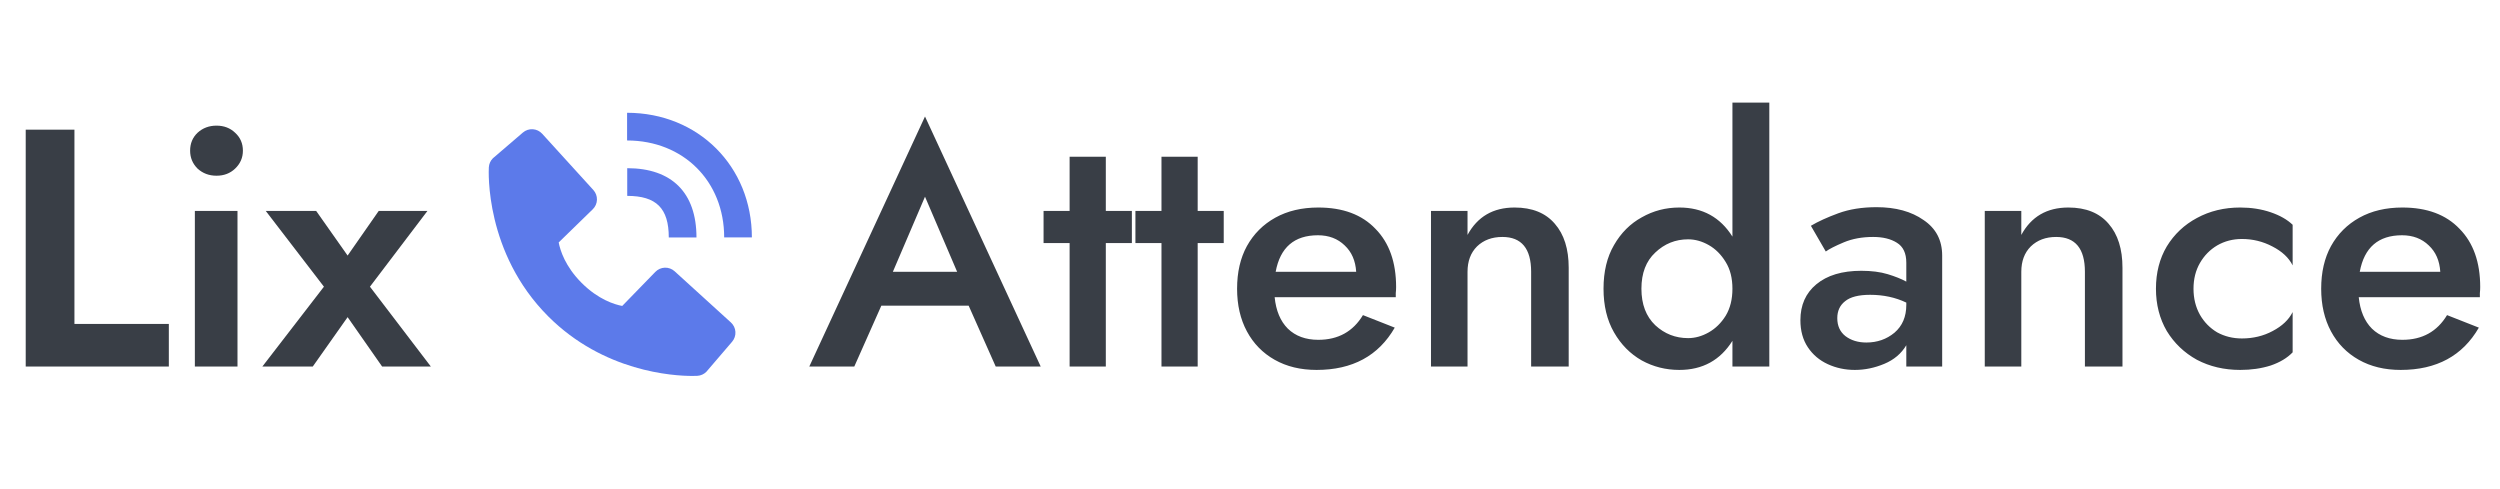 <svg width="266" height="52" viewBox="0 0 266 52" fill="none" xmlns="http://www.w3.org/2000/svg">
<path d="M2.736 13.8H7.92V34.464H17.964V39H2.736V13.8ZM20.229 16.032C20.229 15.264 20.493 14.628 21.021 14.124C21.573 13.62 22.245 13.368 23.037 13.368C23.829 13.368 24.489 13.62 25.017 14.124C25.569 14.628 25.845 15.264 25.845 16.032C25.845 16.776 25.569 17.412 25.017 17.94C24.489 18.444 23.829 18.696 23.037 18.696C22.245 18.696 21.573 18.444 21.021 17.94C20.493 17.412 20.229 16.776 20.229 16.032ZM20.733 22.44H25.269V39H20.733V22.44ZM40.298 22.44H45.482L39.362 30.504L45.842 39H40.658L36.986 33.744L33.278 39H27.914L34.466 30.504L28.274 22.44H33.638L36.986 27.192L40.298 22.44Z" fill="#393E46"/>
<path d="M77.053 25.262H80C80 17.702 74.293 12 66.722 12V14.947C72.708 14.947 77.053 19.285 77.053 25.262Z" fill="#5C7AEA"/>
<path d="M66.737 20.842C69.836 20.842 71.158 22.164 71.158 25.263H74.105C74.105 20.511 71.49 17.895 66.737 17.895V20.842ZM71.78 28.863C71.497 28.606 71.125 28.469 70.742 28.48C70.36 28.492 69.997 28.652 69.73 28.927L66.204 32.553C65.355 32.391 63.648 31.859 61.892 30.107C60.135 28.349 59.603 26.638 59.445 25.795L63.069 22.267C63.344 22.001 63.504 21.638 63.516 21.255C63.528 20.872 63.39 20.5 63.133 20.217L57.687 14.23C57.429 13.946 57.071 13.774 56.688 13.75C56.306 13.726 55.929 13.852 55.637 14.102L52.44 16.844C52.185 17.1 52.033 17.44 52.012 17.8C51.99 18.169 51.569 26.896 58.336 33.666C64.239 39.568 71.634 40 73.671 40C73.968 40 74.151 39.991 74.2 39.988C74.56 39.968 74.9 39.815 75.155 39.559L77.896 36.36C78.145 36.069 78.272 35.692 78.248 35.309C78.225 34.926 78.053 34.568 77.769 34.31L71.78 28.863Z" fill="#5C7AEA"/>
<path d="M105.944 39L103.064 32.52H93.776L90.896 39H86.108L98.42 12.396L110.732 39H105.944ZM98.42 20.928L95 28.92H101.84L98.42 20.928ZM111.035 22.44H113.807V16.68H117.659V22.44H120.431V25.86H117.659V39H113.807V25.86H111.035V22.44ZM120.809 22.44H123.581V16.68H127.433V22.44H130.205V25.86H127.433V39H123.581V25.86H120.809V22.44ZM140.086 39.36C138.382 39.36 136.894 39 135.622 38.28C134.35 37.56 133.366 36.552 132.67 35.256C131.974 33.96 131.626 32.448 131.626 30.72C131.626 28.968 131.974 27.456 132.67 26.184C133.39 24.888 134.398 23.88 135.694 23.16C136.99 22.44 138.514 22.08 140.266 22.08C142.882 22.08 144.91 22.836 146.35 24.348C147.814 25.836 148.546 27.9 148.546 30.54C148.546 30.756 148.534 30.972 148.51 31.188C148.51 31.38 148.51 31.524 148.51 31.62H135.622C135.766 33.06 136.234 34.176 137.026 34.968C137.842 35.76 138.922 36.156 140.266 36.156C142.378 36.156 143.962 35.28 145.018 33.528L148.402 34.86C146.674 37.86 143.902 39.36 140.086 39.36ZM140.23 25.032C137.71 25.032 136.21 26.328 135.73 28.92H144.298C144.226 27.744 143.818 26.808 143.074 26.112C142.33 25.392 141.382 25.032 140.23 25.032ZM162.913 28.92C162.913 26.448 161.893 25.212 159.853 25.212C158.749 25.212 157.849 25.548 157.153 26.22C156.481 26.892 156.145 27.792 156.145 28.92V39H152.257V22.44H156.145V24.996C157.201 23.052 158.869 22.08 161.149 22.08C163.021 22.08 164.449 22.656 165.433 23.808C166.417 24.936 166.909 26.496 166.909 28.488V39H162.913V28.92ZM170.615 30.72C170.615 28.896 170.987 27.348 171.731 26.076C172.475 24.78 173.459 23.796 174.683 23.124C175.907 22.428 177.239 22.08 178.679 22.08C181.151 22.08 183.035 23.112 184.331 25.176V10.92H188.255V39H184.331V36.264C183.035 38.328 181.151 39.36 178.679 39.36C177.239 39.36 175.907 39.024 174.683 38.352C173.459 37.656 172.475 36.66 171.731 35.364C170.987 34.068 170.615 32.52 170.615 30.72ZM174.647 30.72C174.647 32.376 175.139 33.672 176.123 34.608C177.107 35.52 178.271 35.976 179.615 35.976C180.359 35.976 181.091 35.772 181.811 35.364C182.531 34.956 183.131 34.368 183.611 33.6C184.091 32.808 184.331 31.848 184.331 30.72C184.331 29.592 184.091 28.644 183.611 27.876C183.131 27.084 182.531 26.484 181.811 26.076C181.091 25.668 180.359 25.464 179.615 25.464C178.271 25.464 177.107 25.932 176.123 26.868C175.139 27.78 174.647 29.064 174.647 30.72ZM194.263 26.76L192.679 24.024C193.447 23.568 194.419 23.124 195.595 22.692C196.771 22.26 198.127 22.044 199.663 22.044C201.703 22.044 203.371 22.5 204.667 23.412C205.987 24.3 206.647 25.56 206.647 27.192V39H202.831V36.732C202.303 37.62 201.523 38.28 200.491 38.712C199.459 39.144 198.415 39.36 197.359 39.36C196.327 39.36 195.367 39.156 194.479 38.748C193.591 38.34 192.883 37.74 192.355 36.948C191.827 36.156 191.563 35.196 191.563 34.068C191.563 32.46 192.127 31.188 193.255 30.252C194.407 29.292 196.003 28.812 198.043 28.812C199.123 28.812 200.059 28.932 200.851 29.172C201.643 29.412 202.303 29.676 202.831 29.964V27.948C202.831 26.94 202.495 26.232 201.823 25.824C201.175 25.416 200.335 25.212 199.303 25.212C198.127 25.212 197.083 25.404 196.171 25.788C195.259 26.172 194.623 26.496 194.263 26.76ZM195.487 33.852C195.487 34.668 195.775 35.304 196.351 35.76C196.951 36.216 197.695 36.444 198.583 36.444C199.735 36.444 200.731 36.096 201.571 35.4C202.411 34.68 202.831 33.696 202.831 32.448V32.196C201.679 31.644 200.395 31.368 198.979 31.368C197.755 31.368 196.867 31.596 196.315 32.052C195.763 32.484 195.487 33.084 195.487 33.852ZM221.835 28.92C221.835 26.448 220.815 25.212 218.775 25.212C217.671 25.212 216.771 25.548 216.075 26.22C215.403 26.892 215.067 27.792 215.067 28.92V39H211.179V22.44H215.067V24.996C216.123 23.052 217.791 22.08 220.071 22.08C221.943 22.08 223.371 22.656 224.355 23.808C225.339 24.936 225.831 26.496 225.831 28.488V39H221.835V28.92ZM233.389 30.72C233.389 31.752 233.617 32.676 234.073 33.492C234.529 34.284 235.141 34.908 235.909 35.364C236.701 35.796 237.577 36.012 238.537 36.012C239.737 36.012 240.829 35.748 241.813 35.22C242.821 34.692 243.529 34.02 243.937 33.204V37.488C243.361 38.088 242.581 38.556 241.597 38.892C240.613 39.204 239.533 39.36 238.357 39.36C236.653 39.36 235.117 39 233.749 38.28C232.405 37.536 231.337 36.516 230.545 35.22C229.777 33.9 229.393 32.4 229.393 30.72C229.393 29.016 229.777 27.516 230.545 26.22C231.337 24.924 232.405 23.916 233.749 23.196C235.117 22.452 236.653 22.08 238.357 22.08C239.533 22.08 240.613 22.248 241.597 22.584C242.581 22.92 243.361 23.364 243.937 23.916V28.236C243.529 27.42 242.809 26.748 241.777 26.22C240.769 25.692 239.689 25.428 238.537 25.428C237.577 25.428 236.701 25.656 235.909 26.112C235.141 26.568 234.529 27.192 234.073 27.984C233.617 28.776 233.389 29.688 233.389 30.72ZM255.434 39.36C253.73 39.36 252.242 39 250.97 38.28C249.698 37.56 248.714 36.552 248.018 35.256C247.322 33.96 246.974 32.448 246.974 30.72C246.974 28.968 247.322 27.456 248.018 26.184C248.738 24.888 249.746 23.88 251.042 23.16C252.338 22.44 253.862 22.08 255.614 22.08C258.23 22.08 260.258 22.836 261.698 24.348C263.162 25.836 263.894 27.9 263.894 30.54C263.894 30.756 263.882 30.972 263.858 31.188C263.858 31.38 263.858 31.524 263.858 31.62H250.97C251.114 33.06 251.582 34.176 252.374 34.968C253.19 35.76 254.27 36.156 255.614 36.156C257.726 36.156 259.31 35.28 260.366 33.528L263.75 34.86C262.022 37.86 259.25 39.36 255.434 39.36ZM255.578 25.032C253.058 25.032 251.558 26.328 251.078 28.92H259.646C259.574 27.744 259.166 26.808 258.422 26.112C257.678 25.392 256.73 25.032 255.578 25.032Z" fill="#393E46"/>
</svg>
